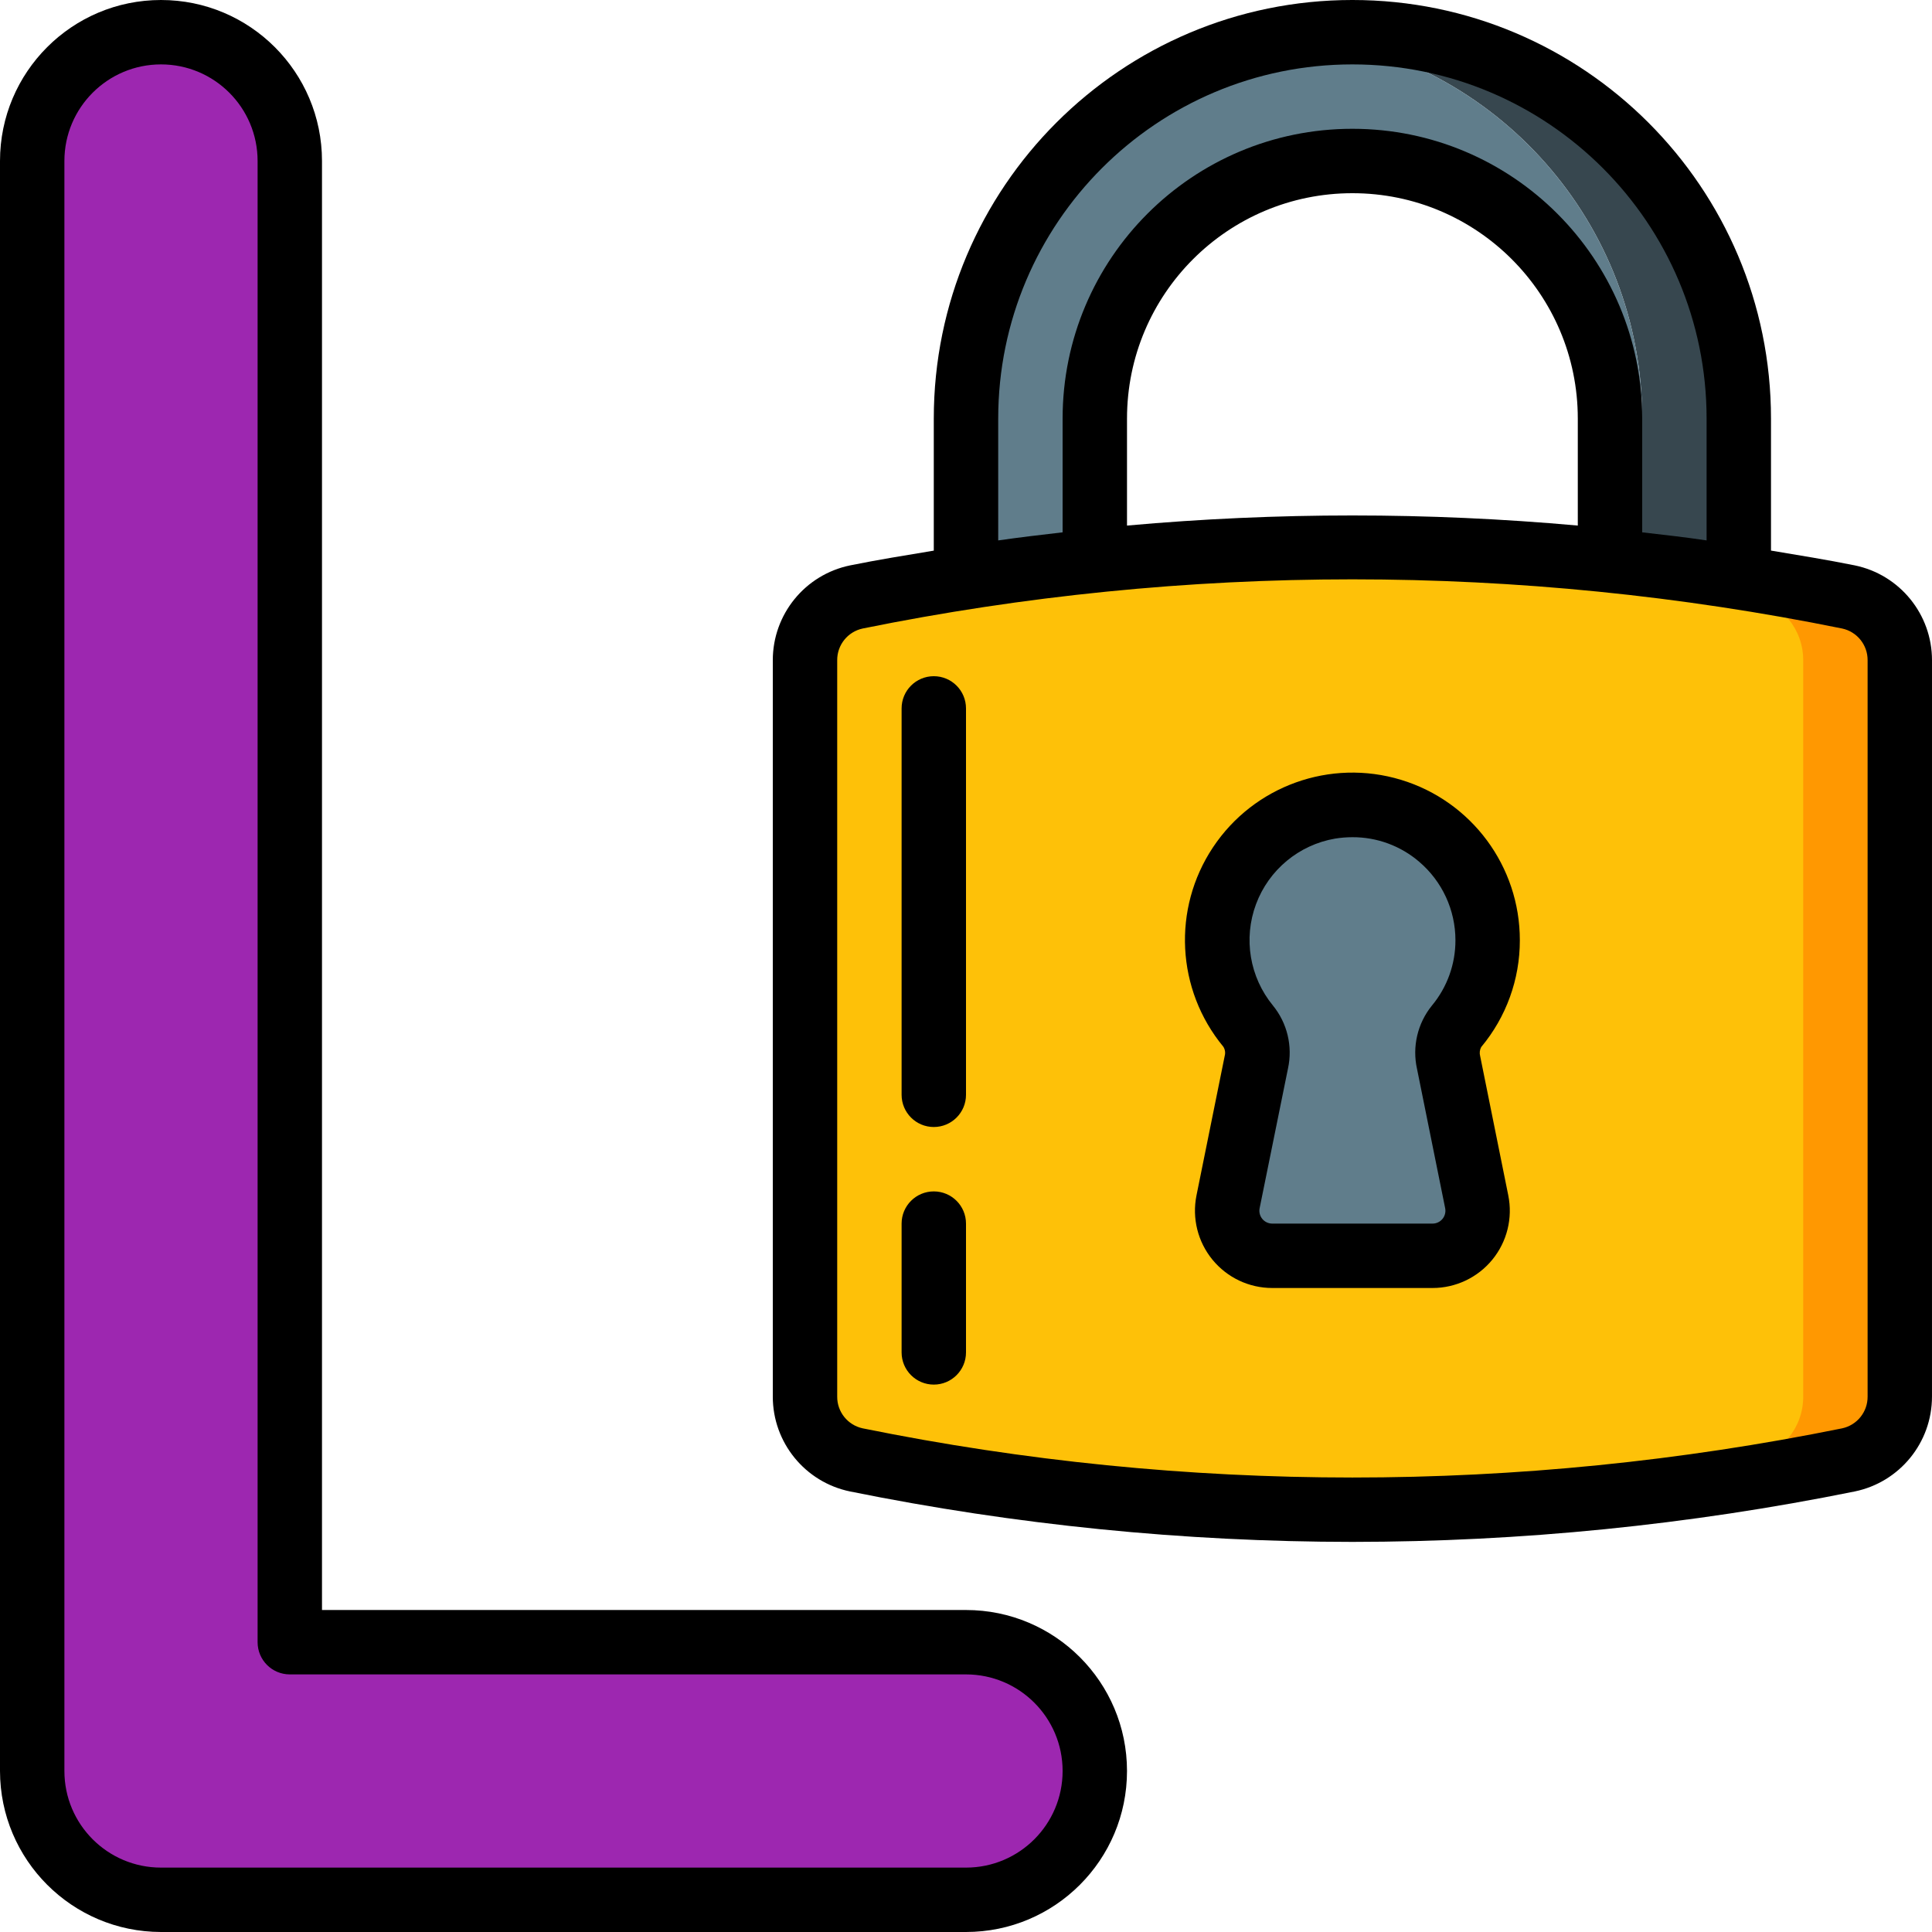 <svg height="512pt" viewBox="0 0 512 512" width="512pt" xmlns="http://www.w3.org/2000/svg"><path d="m460.801 110.934v42.156l-25.602-3.328v-38.828c-.023-51.586-38.418-95.098-89.598-101.547 4.238-.586 8.516-.871 12.797-.852 56.535.047 102.355 45.863 102.402 102.398zm0 0" fill="#37474f"/><path d="m435.199 110.934v38.828l-8.531-1.109v-37.719c-.055-37.68-30.586-68.215-68.27-68.266-4.293.008-8.578.406-12.797 1.195-32.164 6.188-55.426 34.316-55.469 67.07v37.719l-34.133 4.438v-42.156c.023-51.586 38.418-95.098 89.602-101.547 51.18 6.449 89.574 49.961 89.598 101.547zm0 0" fill="#607d8b"/><path d="m290.133 469.332c0 18.852-15.281 34.133-34.133 34.133h-213.332c-18.852 0-34.133-15.281-34.133-34.133v-426.664c0-18.852 15.281-34.133 34.133-34.133 18.852 0 34.133 15.281 34.133 34.133v392.531h179.199c18.852 0 34.133 15.281 34.133 34.133zm0 0" fill="#9d27b0"/><path d="m503.465 175.02v195.07c.051 8.117-5.621 15.148-13.566 16.812-47.484 9.547-95.871 13.895-144.297 12.969-39.875-.785-79.598-5.129-118.699-12.969-7.945-1.664-13.621-8.695-13.57-16.812v-195.07c-.051-8.117 5.625-15.148 13.57-16.812 86.797-17.457 176.199-17.457 262.996 0 7.945 1.664 13.617 8.695 13.566 16.812zm0 0" fill="#ff9801"/><path d="m477.867 175.02v195.07c.051 8.117-5.625 15.148-13.57 16.812-39.102 7.84-78.824 12.184-118.695 12.969-39.875-.785-79.598-5.129-118.699-12.969-7.945-1.664-13.621-8.695-13.57-16.812v-195.07c-.051-8.117 5.625-15.148 13.57-16.812 39.102-7.84 78.824-12.184 118.699-12.969 39.871.785 79.594 5.129 118.695 12.969 7.945 1.664 13.621 8.695 13.57 16.812zm0 0" fill="#fec108"/><path d="m383.898 281.602 7.449 36.871c.715 3.516-.188 7.164-2.457 9.941-2.27 2.777-5.664 4.387-9.25 4.387h-42.48c-3.582 0-6.977-1.609-9.242-4.383-2.27-2.773-3.176-6.418-2.465-9.93l7.484-37.023c.742-3.352-.066-6.863-2.203-9.551-12.023-14.598-10.637-36.027 3.172-48.953 13.809-12.926 35.285-12.895 49.055.066 13.773 12.965 15.102 34.398 3.035 48.965-2.113 2.723-2.883 6.254-2.098 9.609zm0 0" fill="#607d8b"/><path d="m42.668 512h213.332c23.562 0 42.668-19.102 42.668-42.668 0-23.562-19.105-42.664-42.668-42.664h-170.668v-384c0-23.566-19.102-42.668-42.664-42.668-23.566 0-42.668 19.102-42.668 42.668v426.664c.027 23.555 19.113 42.641 42.668 42.668zm-25.602-469.332c0-14.141 11.461-25.602 25.602-25.602 14.137 0 25.598 11.461 25.598 25.602v392.531c0 4.715 3.82 8.535 8.535 8.535h179.199c14.137 0 25.602 11.461 25.602 25.598 0 14.141-11.465 25.602-25.602 25.602h-213.332c-14.141 0-25.602-11.461-25.602-25.602zm0 0"/><path d="m512 174.977c.008-12.18-8.551-22.688-20.48-25.148-7.391-1.492-14.805-2.68-22.188-3.918v-34.977c0-61.266-49.664-110.934-110.934-110.934-61.266 0-110.934 49.668-110.934 110.934v34.988c-7.414 1.234-14.828 2.422-22.184 3.914-11.93 2.461-20.484 12.961-20.48 25.141v195.133c-.008 12.18 8.551 22.688 20.48 25.145 43.816 8.867 88.41 13.344 133.117 13.363 44.707-.02 89.301-4.496 133.121-13.363 11.93-2.457 20.488-12.965 20.48-25.145zm-247.465-64.043c0-51.84 42.023-93.867 93.863-93.867 51.844 0 93.867 42.027 93.867 93.867v32.281c-5.684-.852-11.375-1.484-17.066-2.141v-30.141c0-42.414-34.383-76.801-76.801-76.801-42.414 0-76.797 34.387-76.797 76.801v30.141c-5.691.656-11.387 1.328-17.066 2.141zm153.598 28.348c-39.742-3.574-79.723-3.574-119.465 0v-28.348c0-32.988 26.742-59.734 59.73-59.734 32.992 0 59.734 26.746 59.734 59.734zm76.801 230.828c.031 4.051-2.789 7.566-6.75 8.414-85.648 17.379-173.918 17.379-259.566 0-3.961-.848-6.785-4.363-6.75-8.414v-195.133c-.035-4.051 2.789-7.566 6.75-8.414 85.648-17.375 173.918-17.375 259.566 0 3.961.848 6.781 4.363 6.75 8.414zm0 0"/><path d="m402.773 249.172c.023-19.566-12.777-36.84-31.508-42.516-18.727-5.672-38.961 1.59-49.805 17.883-10.844 16.289-9.734 37.758 2.73 52.844.453.707.594 1.57.383 2.383l-7.492 37.035c-1.215 6.02.336 12.27 4.227 17.023 3.891 4.754 9.707 7.512 15.852 7.508h42.48c6.141 0 11.957-2.758 15.848-7.512 3.887-4.754 5.438-11 4.223-17.02l-7.449-36.906c-.223-.812-.125-1.676.273-2.418 6.629-7.938 10.254-17.957 10.238-28.305zm-27.238 34.137 7.449 36.871c.203 1.004-.055 2.043-.703 2.836s-1.617 1.25-2.641 1.25h-42.48c-1.023 0-1.992-.457-2.641-1.25-.648-.793-.906-1.832-.703-2.836l7.516-37.027c1.281-5.887-.195-12.035-4.008-16.699-6.156-7.516-7.859-17.734-4.465-26.836 3.391-9.102 11.359-15.719 20.934-17.375 1.523-.246 3.062-.375 4.605-.375 6.488-.027 12.766 2.277 17.691 6.5 6.102 5.191 9.617 12.797 9.617 20.805.016 6.328-2.191 12.461-6.238 17.324-3.812 4.707-5.262 10.898-3.934 16.812zm0 0"/><path d="m247.465 179.199c-4.711 0-8.531 3.82-8.531 8.535v102.398c0 4.715 3.82 8.535 8.531 8.535 4.715 0 8.535-3.82 8.535-8.535v-102.398c0-4.715-3.82-8.535-8.535-8.535zm0 0"/><path d="m247.465 315.734c-4.711 0-8.531 3.82-8.531 8.531v34.133c0 4.715 3.82 8.535 8.531 8.535 4.715 0 8.535-3.82 8.535-8.535v-34.133c0-4.711-3.82-8.531-8.535-8.531zm0 0"/></svg>